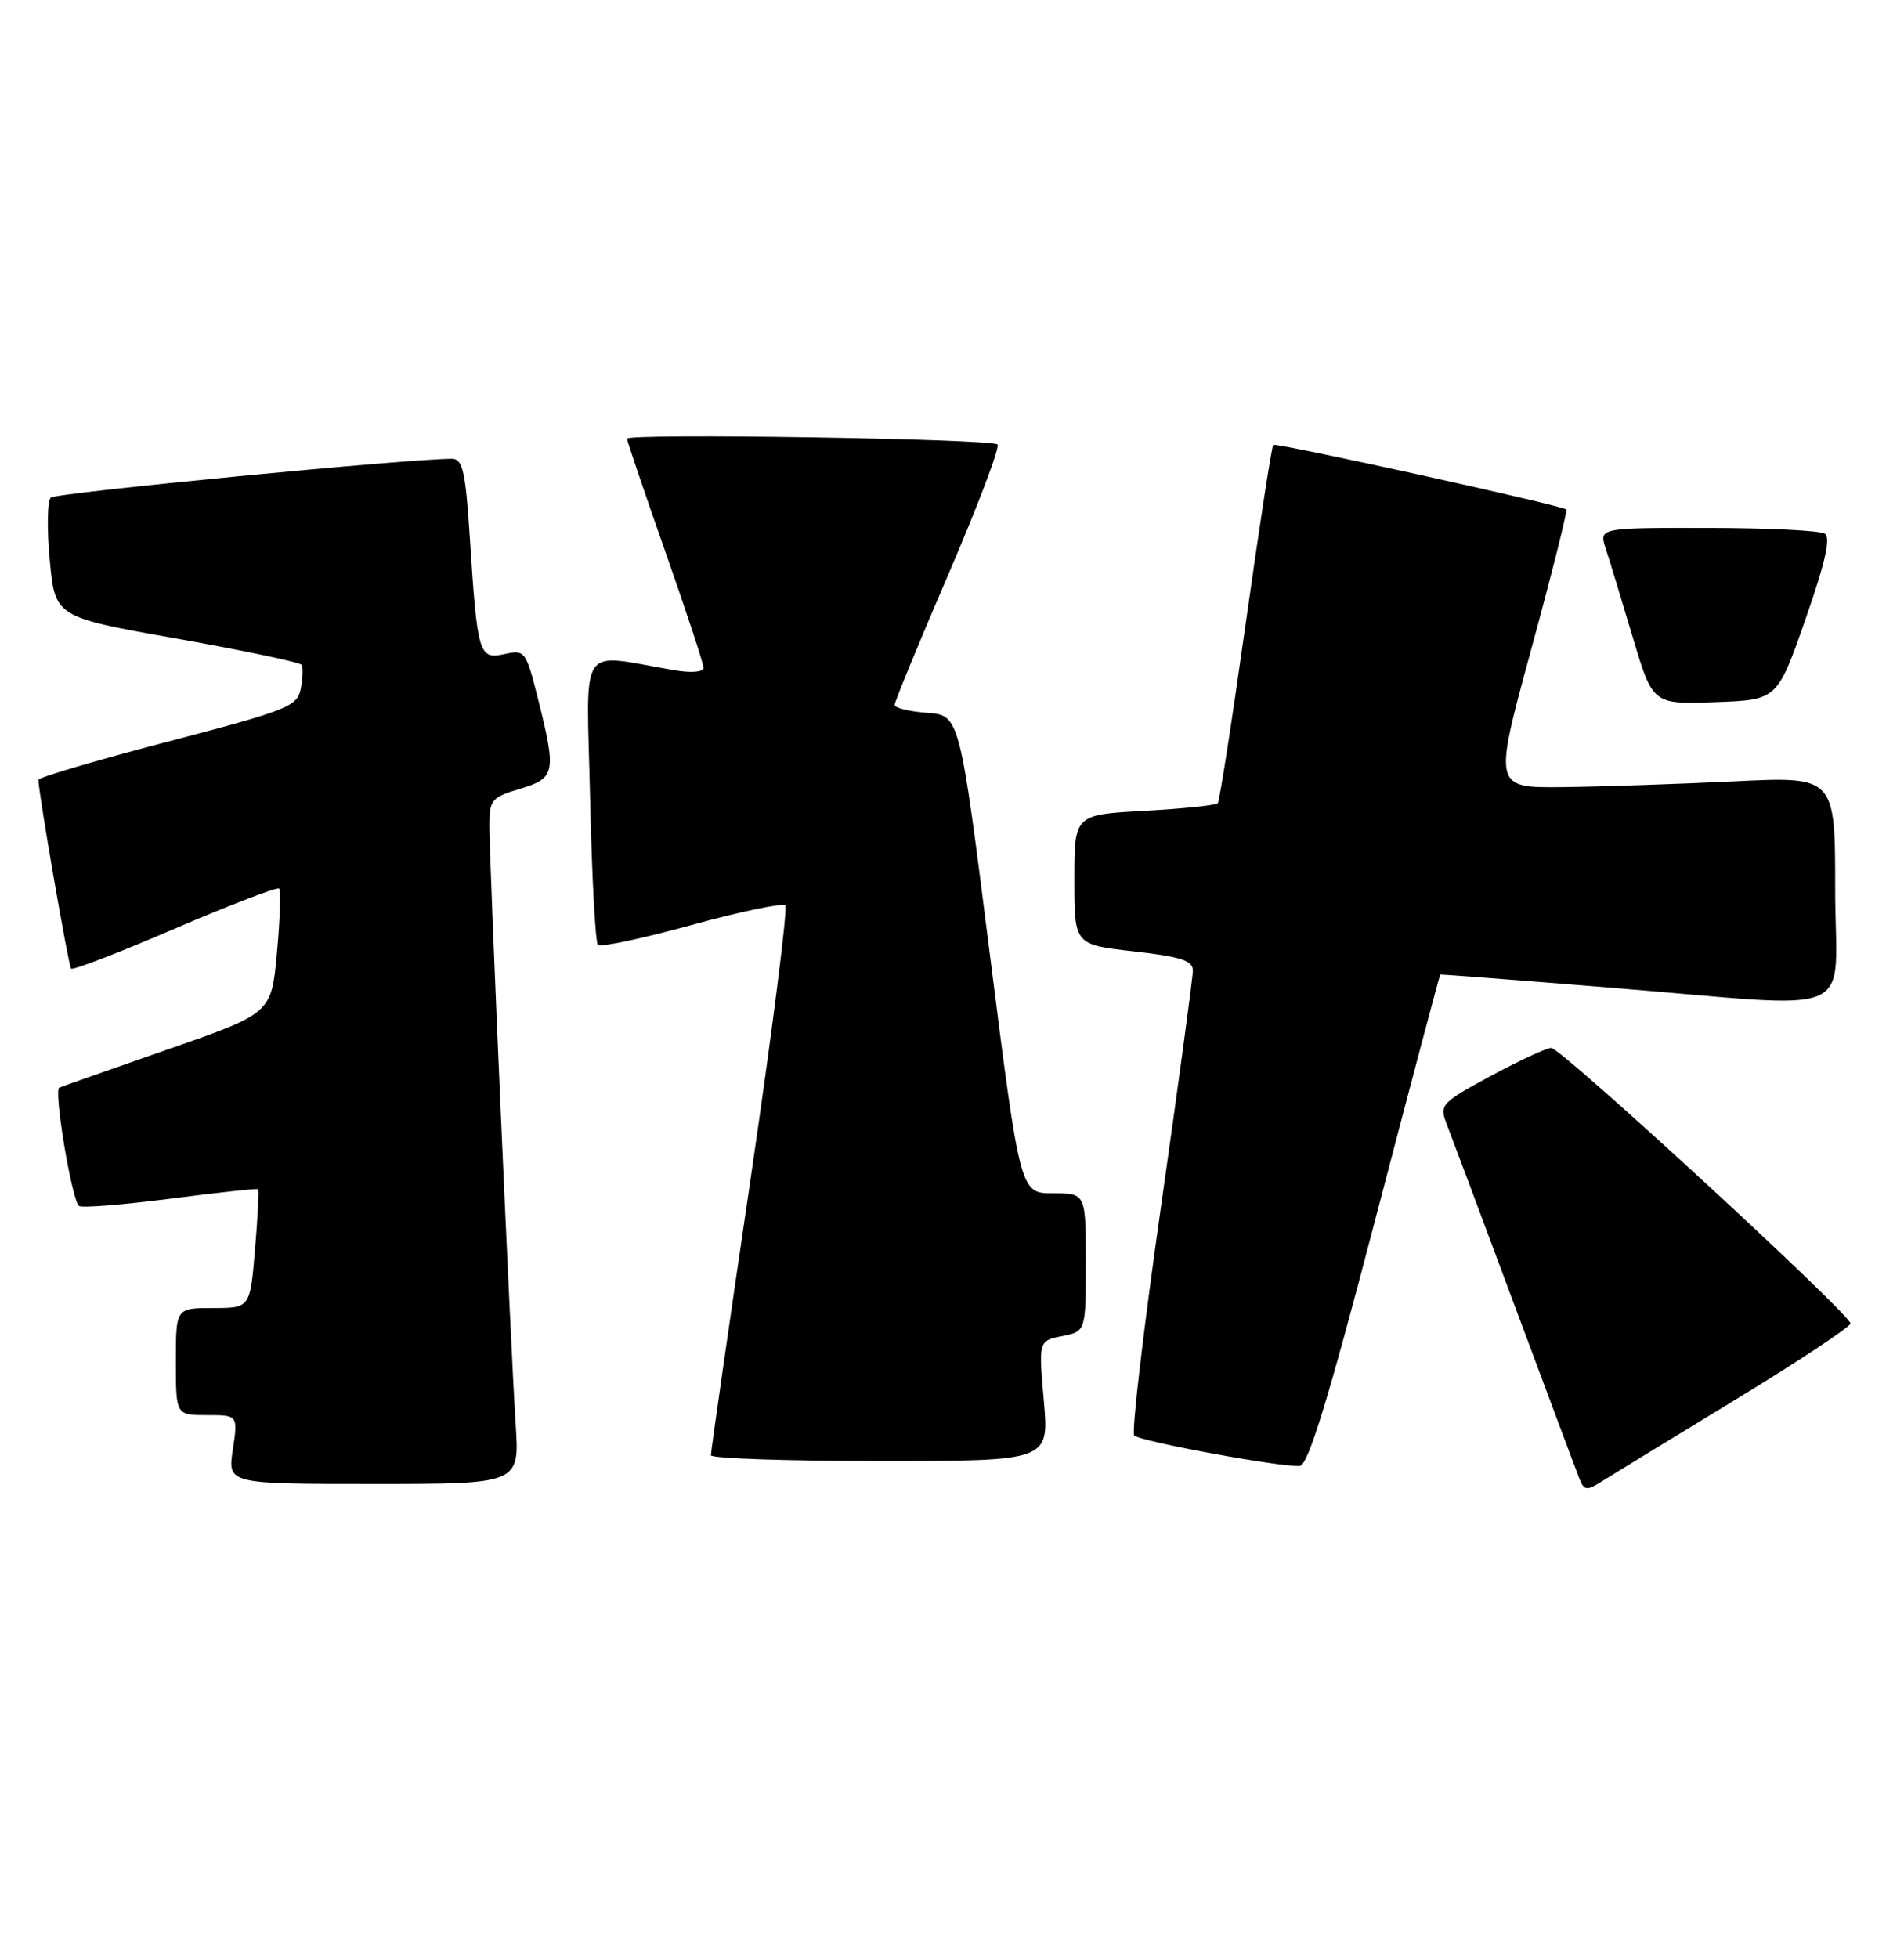 <?xml version="1.0" encoding="UTF-8" standalone="no"?>
<!DOCTYPE svg PUBLIC "-//W3C//DTD SVG 1.1//EN" "http://www.w3.org/Graphics/SVG/1.1/DTD/svg11.dtd" >
<svg xmlns="http://www.w3.org/2000/svg" xmlns:xlink="http://www.w3.org/1999/xlink" version="1.1" viewBox="0 0 249 256">
 <g >
 <path fill="currentColor"
d=" M 226.75 183.11 C 235.14 178.00 242.00 173.46 242.00 173.02 C 242.00 171.81 204.18 137.00 202.87 137.00 C 202.25 137.00 198.69 138.65 194.96 140.66 C 188.47 144.17 188.22 144.44 189.18 146.91 C 189.74 148.34 193.71 158.95 198.01 170.50 C 202.32 182.05 206.15 192.30 206.54 193.29 C 207.15 194.85 207.51 194.90 209.37 193.73 C 210.54 192.99 218.36 188.21 226.75 183.11 Z  M 67.44 186.25 C 66.78 176.18 64.00 112.75 64.00 107.98 C 64.00 104.57 64.28 104.23 68.00 103.12 C 72.64 101.73 72.78 101.03 70.37 91.41 C 68.78 85.08 68.66 84.92 65.96 85.51 C 62.63 86.24 62.43 85.58 61.44 70.25 C 60.89 61.69 60.51 60.00 59.14 59.98 C 54.09 59.91 7.36 64.43 6.65 65.05 C 6.19 65.46 6.12 69.14 6.51 73.23 C 7.20 80.67 7.20 80.67 23.14 83.49 C 31.91 85.05 39.25 86.59 39.45 86.92 C 39.65 87.24 39.60 88.64 39.34 90.02 C 38.89 92.36 37.69 92.83 21.93 96.96 C 12.62 99.40 5.01 101.64 5.02 101.95 C 5.08 103.94 8.96 126.29 9.30 126.63 C 9.53 126.87 15.65 124.51 22.89 121.39 C 30.14 118.28 36.26 115.93 36.50 116.17 C 36.74 116.41 36.62 120.18 36.22 124.54 C 35.50 132.47 35.50 132.47 22.00 137.17 C 14.57 139.76 8.16 142.02 7.75 142.19 C 7.00 142.50 9.35 156.68 10.32 157.65 C 10.60 157.94 15.94 157.52 22.17 156.72 C 28.40 155.91 33.61 155.35 33.75 155.46 C 33.89 155.58 33.71 159.12 33.35 163.33 C 32.71 171.00 32.71 171.00 27.85 171.00 C 23.00 171.00 23.00 171.00 23.00 178.00 C 23.00 185.00 23.00 185.00 27.06 185.00 C 31.12 185.00 31.12 185.00 30.45 189.50 C 29.77 194.00 29.77 194.00 48.86 194.00 C 67.94 194.00 67.94 194.00 67.44 186.25 Z  M 179.84 159.49 C 184.44 141.89 188.27 127.46 188.35 127.41 C 188.43 127.36 198.40 128.13 210.50 129.11 C 243.91 131.81 240.00 133.52 240.00 116.25 C 240.00 101.50 240.00 101.50 226.75 102.15 C 219.46 102.50 209.41 102.84 204.40 102.90 C 195.31 103.00 195.31 103.00 200.24 84.92 C 202.95 74.97 205.02 66.73 204.84 66.60 C 204.03 66.02 166.84 57.83 166.51 58.16 C 166.31 58.36 164.69 68.87 162.91 81.51 C 161.13 94.16 159.49 104.72 159.26 105.00 C 159.03 105.28 154.72 105.72 149.67 106.00 C 140.50 106.50 140.50 106.50 140.50 115.00 C 140.50 123.50 140.50 123.50 148.25 124.37 C 154.39 125.06 156.00 125.58 156.00 126.87 C 156.00 127.77 154.12 141.66 151.83 157.75 C 149.54 173.83 147.96 187.29 148.33 187.66 C 149.12 188.45 167.80 191.88 169.99 191.64 C 171.09 191.52 173.74 182.85 179.84 159.49 Z  M 136.51 183.14 C 135.82 175.29 135.82 175.29 138.91 174.67 C 142.00 174.05 142.00 174.05 142.00 165.03 C 142.00 156.00 142.00 156.00 137.70 156.00 C 133.41 156.00 133.41 156.00 129.45 124.75 C 125.50 93.50 125.50 93.50 121.25 93.19 C 118.91 93.02 117.00 92.55 117.00 92.15 C 117.00 91.74 120.16 84.06 124.03 75.07 C 127.90 66.08 130.79 58.45 130.45 58.11 C 129.69 57.36 82.00 56.61 82.00 57.35 C 82.00 57.64 84.25 64.28 87.00 72.10 C 89.75 79.92 92.00 86.75 92.00 87.29 C 92.00 87.86 90.45 88.00 88.25 87.63 C 75.42 85.46 76.70 83.52 77.17 104.31 C 77.40 114.55 77.86 123.19 78.19 123.53 C 78.53 123.86 84.04 122.69 90.43 120.93 C 96.83 119.17 102.35 118.02 102.70 118.36 C 103.04 118.71 100.99 134.86 98.14 154.25 C 95.28 173.64 92.96 189.84 92.97 190.25 C 92.99 190.66 102.95 191.00 115.10 191.00 C 137.21 191.00 137.21 191.00 136.51 183.14 Z  M 236.10 81.00 C 238.70 73.58 239.44 70.28 238.64 69.77 C 238.01 69.36 231.11 69.02 223.30 69.02 C 209.10 69.00 209.10 69.00 210.00 71.75 C 210.50 73.26 212.08 78.46 213.52 83.29 C 216.14 92.08 216.14 92.08 224.29 91.79 C 232.43 91.50 232.43 91.50 236.10 81.00 Z "/>
</g>
</svg>